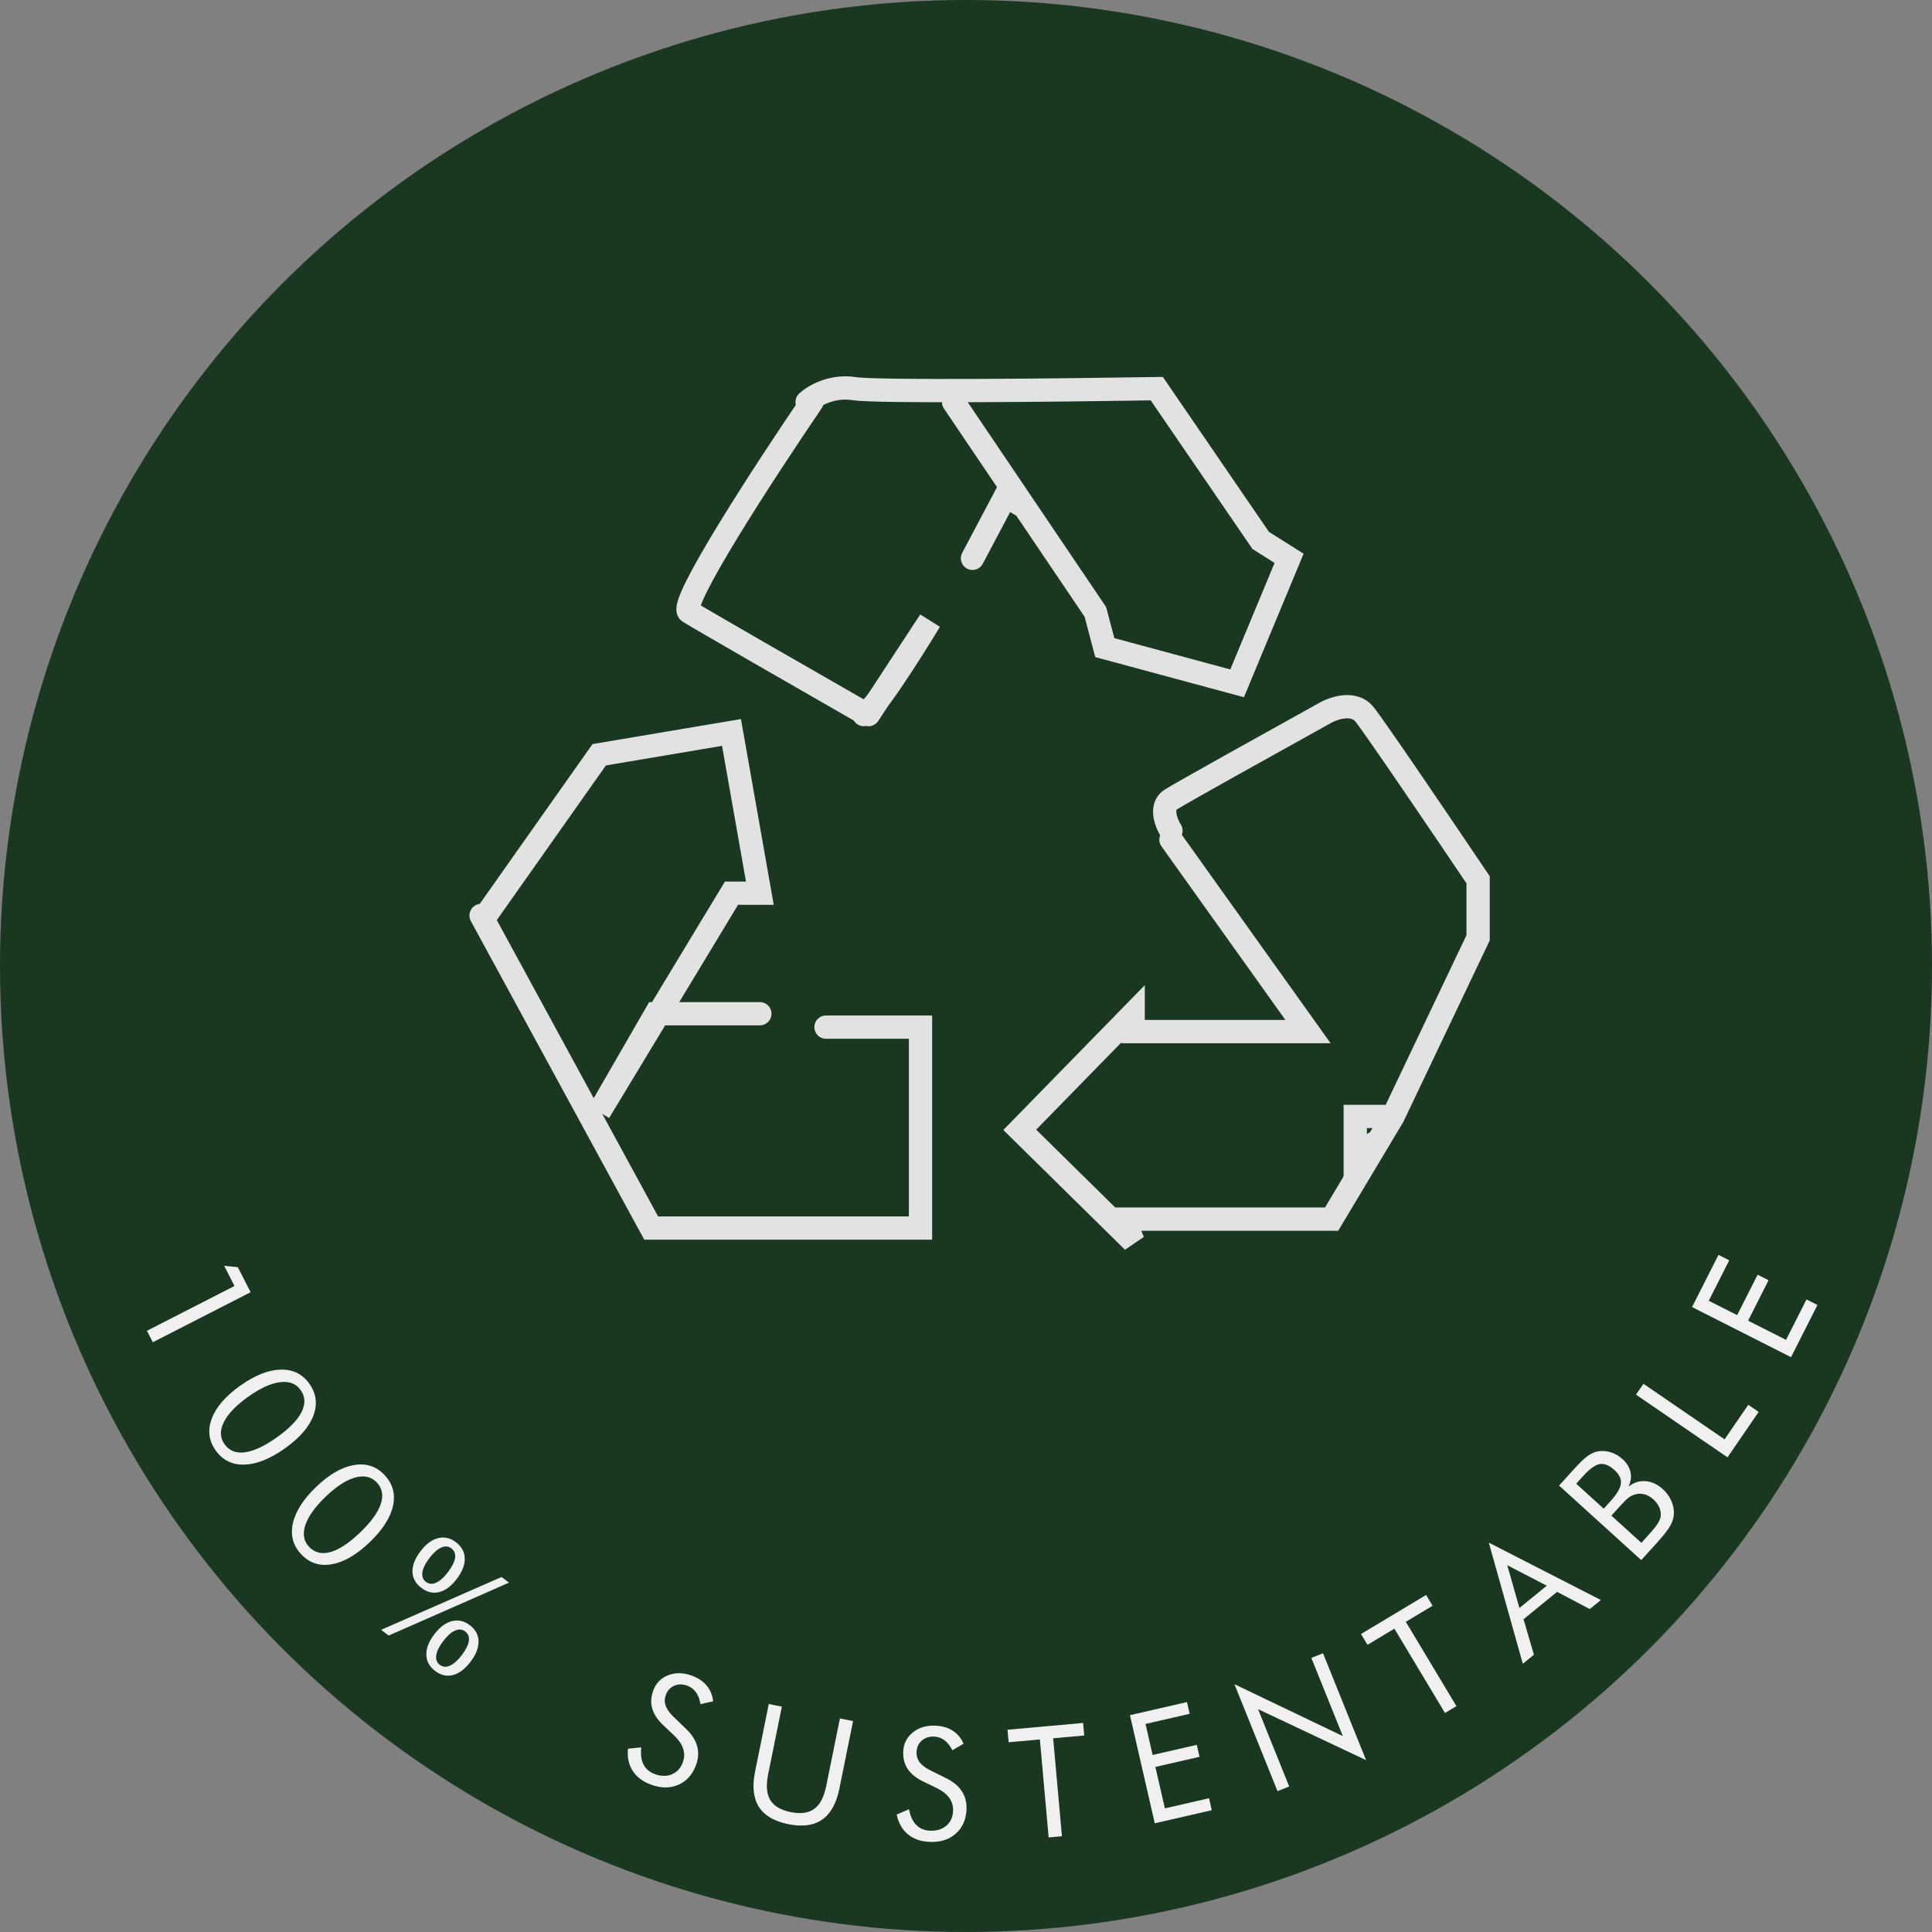 <svg width="249" height="249" viewBox="0 0 249 249" fill="none" xmlns="http://www.w3.org/2000/svg">
<rect x="0" y="0" width="249" height="249" fill="#808080" stroke="none"/>
<circle cx="124.5" cy="124.5" r="124.5" fill="#1A3722"/>
<path d="M177.102 147.34L174.666 149.642V143.888H178.32" stroke="#E2E2E2" stroke-width="3" stroke-linecap="round"/>
<path d="M150.915 107.059C150.306 106.1 149.453 103.952 150.915 103.031C152.376 102.11 164.516 95.358 170.403 92.097C171.621 91.33 174.422 90.256 175.884 92.097C177.345 93.939 186.237 107.059 190.5 113.389V120.87L179.538 143.888L171.621 157.123H144.825L146.043 160L131.427 145.614L146.043 130.652V132.954H168.576L150.915 108.21" stroke="#E2E2E2" stroke-width="3" stroke-linecap="round"/>
<path d="M104.63 51.816C98.743 60.448 87.335 77.942 88.796 78.862C90.258 79.783 104.021 87.686 110.72 91.522" stroke="#E2E2E2" stroke-width="3" stroke-linecap="round"/>
<path d="M62 117.992L83.924 158.274H118.637V132.379H106.457" stroke="#E2E2E2" stroke-width="3" stroke-linecap="round"/>
<path d="M97.931 130.652H84.533L77.225 143.312L94.277 115.115H97.931L94.277 94.399L77.225 97.276L73.571 102.455L62.609 117.992" stroke="#E2E2E2" stroke-width="3" stroke-linecap="round"/>
<path d="M111.938 92.097L119.855 80.013C117.419 84.041 112.304 92.097 111.329 92.097" stroke="#E2E2E2" stroke-width="3" stroke-linecap="round"/>
<path d="M104.021 51.816C104.833 51.049 107.188 49.63 110.111 50.09C113.035 50.55 137.314 50.282 149.088 50.09L162.486 69.655L166.14 71.957L159.441 88.069L142.389 83.466L141.171 78.862L132.036 65.339M122.901 51.816L132.036 65.339M132.036 65.339L129.6 63.901L125.337 71.957" stroke="#E2E2E2" stroke-width="3" stroke-linecap="round"/>
<path d="M18.938 171.514L30.222 165.74L28.892 163.141L30.649 163.317L32.3 166.542L19.694 172.992L18.938 171.514Z" fill="#F0F0F0"/>
<path d="M27.8 186.944C26.907 185.686 26.738 184.312 27.294 182.824C27.858 181.336 29.083 179.924 30.967 178.585C32.841 177.254 34.568 176.566 36.149 176.521C37.739 176.478 38.977 177.08 39.863 178.327C40.768 179.601 40.944 180.973 40.392 182.444C39.839 183.914 38.613 185.324 36.713 186.674C34.818 188.02 33.08 188.716 31.499 188.761C29.927 188.807 28.694 188.201 27.8 186.944ZM28.928 186.119C29.535 186.973 30.409 187.327 31.549 187.179C32.699 187.033 34.076 186.391 35.679 185.252C37.287 184.11 38.349 183.02 38.866 181.982C39.392 180.946 39.351 180.001 38.744 179.146C38.16 178.323 37.274 177.987 36.086 178.136C34.907 178.286 33.545 178.91 32.001 180.007C30.446 181.112 29.398 182.199 28.857 183.27C28.32 184.347 28.343 185.296 28.928 186.119Z" fill="#F0F0F0"/>
<path d="M38.84 200.339C37.774 199.223 37.409 197.889 37.744 196.335C38.089 194.782 39.097 193.208 40.768 191.612C42.43 190.025 44.041 189.095 45.599 188.822C47.166 188.55 48.478 188.967 49.535 190.074C50.614 191.204 50.986 192.536 50.651 194.071C50.316 195.606 49.306 197.178 47.62 198.788C45.939 200.393 44.319 201.331 42.761 201.604C41.212 201.877 39.905 201.455 38.84 200.339ZM39.836 199.361C40.56 200.119 41.476 200.342 42.584 200.032C43.7 199.722 44.97 198.888 46.392 197.53C47.819 196.168 48.713 194.936 49.075 193.834C49.445 192.733 49.269 191.803 48.545 191.045C47.848 190.316 46.923 190.11 45.769 190.429C44.624 190.748 43.367 191.561 41.996 192.869C40.617 194.187 39.736 195.414 39.355 196.552C38.979 197.695 39.139 198.631 39.836 199.361Z" fill="#F0F0F0"/>
<path d="M60.638 214.177C59.928 215.11 59.171 215.679 58.367 215.885C57.573 216.09 56.808 215.912 56.072 215.352C55.342 214.796 54.967 214.101 54.947 213.267C54.928 212.434 55.271 211.553 55.977 210.626C56.684 209.699 57.441 209.135 58.25 208.933C59.059 208.73 59.828 208.908 60.558 209.464C61.294 210.024 61.666 210.717 61.675 211.543C61.69 212.372 61.344 213.25 60.638 214.177ZM56.676 214.56C57.059 214.852 57.496 214.89 57.988 214.675C58.479 214.46 58.987 214.008 59.512 213.319C60.052 212.61 60.358 211.999 60.428 211.488C60.502 210.972 60.342 210.564 59.949 210.264C59.571 209.976 59.136 209.939 58.645 210.154C58.158 210.364 57.652 210.814 57.127 211.502C56.602 212.191 56.301 212.801 56.224 213.332C56.147 213.862 56.298 214.272 56.676 214.56ZM54.89 203.868C55.273 204.16 55.71 204.198 56.201 203.983C56.693 203.768 57.2 203.317 57.725 202.628C58.266 201.918 58.573 201.305 58.647 200.789C58.726 200.267 58.568 199.857 58.174 199.557C57.796 199.269 57.36 199.235 56.864 199.455C56.373 199.67 55.865 200.122 55.34 200.811C54.816 201.5 54.515 202.109 54.438 202.64C54.361 203.171 54.512 203.58 54.89 203.868ZM58.867 203.498C58.161 204.425 57.408 204.989 56.608 205.19C55.809 205.391 55.038 205.209 54.298 204.645C53.562 204.085 53.183 203.39 53.159 202.562C53.141 201.738 53.485 200.862 54.191 199.935C54.897 199.008 55.655 198.443 56.464 198.241C57.272 198.039 58.042 198.216 58.772 198.772C59.507 199.333 59.882 200.027 59.897 200.857C59.917 201.691 59.573 202.571 58.867 203.498ZM49.12 210.055L64.645 203.246L65.6 203.974L50.091 210.795L49.12 210.055Z" fill="#F0F0F0"/>
<path d="M88.425 222.828C89.161 223.523 89.635 224.259 89.847 225.039C90.066 225.82 90.02 226.632 89.709 227.475C89.254 228.709 88.493 229.559 87.426 230.026C86.367 230.489 85.19 230.482 83.895 230.005C82.838 229.615 82.052 229.02 81.535 228.219C81.021 227.412 80.822 226.464 80.938 225.376L82.65 225.195C82.546 226.08 82.639 226.815 82.929 227.401C83.228 227.983 83.717 228.399 84.395 228.649C85.195 228.944 85.927 228.953 86.591 228.678C87.257 228.396 87.726 227.885 87.998 227.146C88.219 226.548 88.236 225.964 88.05 225.396C87.873 224.824 87.492 224.257 86.908 223.695L85.534 222.397C84.779 221.696 84.29 220.971 84.067 220.222C83.849 219.476 83.891 218.693 84.193 217.875C84.544 216.922 85.189 216.265 86.127 215.903C87.066 215.541 88.085 215.563 89.184 215.968C89.99 216.265 90.624 216.693 91.084 217.251C91.55 217.812 91.826 218.486 91.91 219.273L90.28 219.63C90.172 219 89.978 218.491 89.698 218.104C89.42 217.71 89.046 217.426 88.575 217.253C87.977 217.032 87.417 217.034 86.897 217.259C86.383 217.485 86.022 217.883 85.812 218.451C85.637 218.928 85.631 219.394 85.796 219.85C85.961 220.306 86.302 220.783 86.82 221.279L88.425 222.828Z" fill="#F0F0F0"/>
<path d="M99.082 219.615L100.767 219.957L98.999 228.676C98.712 230.092 98.801 231.193 99.266 231.978C99.738 232.765 100.618 233.289 101.907 233.55C103.196 233.811 104.208 233.671 104.942 233.129C105.683 232.588 106.196 231.61 106.484 230.193L108.251 221.474L109.945 221.817L108.178 230.537C107.794 232.432 107.053 233.759 105.955 234.52C104.865 235.276 103.411 235.469 101.593 235.101C99.781 234.733 98.517 233.989 97.801 232.867C97.093 231.74 96.93 230.23 97.315 228.334L99.082 219.615Z" fill="#F0F0F0"/>
<path d="M121.939 229.178C122.85 229.618 123.525 230.178 123.962 230.857C124.406 231.536 124.607 232.324 124.565 233.222C124.503 234.535 124.034 235.576 123.158 236.343C122.288 237.104 121.163 237.452 119.785 237.387C118.66 237.334 117.73 237.004 116.996 236.396C116.262 235.782 115.787 234.938 115.57 233.866L117.147 233.177C117.314 234.052 117.625 234.725 118.079 235.196C118.539 235.66 119.13 235.91 119.852 235.943C120.704 235.983 121.405 235.772 121.955 235.309C122.505 234.839 122.798 234.211 122.835 233.424C122.865 232.787 122.705 232.225 122.356 231.74C122.015 231.248 121.48 230.822 120.754 230.462L119.053 229.639C118.122 229.198 117.437 228.654 116.998 228.008C116.565 227.362 116.37 226.604 116.41 225.732C116.458 224.718 116.874 223.896 117.66 223.268C118.445 222.64 119.423 222.354 120.594 222.409C121.452 222.449 122.185 222.666 122.792 223.059C123.406 223.453 123.872 224.012 124.19 224.738L122.743 225.569C122.45 225.002 122.112 224.575 121.728 224.29C121.344 223.998 120.902 223.841 120.401 223.817C119.763 223.787 119.231 223.958 118.803 224.329C118.381 224.7 118.156 225.188 118.128 225.793C118.104 226.3 118.24 226.747 118.535 227.132C118.829 227.517 119.299 227.868 119.942 228.185L121.939 229.178Z" fill="#F0F0F0"/>
<path d="M135.152 236.81L134.021 224.185L129.994 224.546L129.849 222.931L139.596 222.058L139.74 223.673L135.733 224.032L136.864 236.657L135.152 236.81Z" fill="#F0F0F0"/>
<path d="M148.828 234.988L145.631 221.053L152.979 219.367L153.327 220.88L147.635 222.186L148.552 226.184L154.244 224.878L154.597 226.42L148.906 227.726L150.131 233.066L155.823 231.76L156.176 233.302L148.828 234.988Z" fill="#F0F0F0"/>
<path d="M164.65 230.849L159.096 217.063L173.067 223.752L169.009 213.68L170.512 213.074L176.063 226.851L162.139 220.279L166.153 230.243L164.65 230.849Z" fill="#F0F0F0"/>
<path d="M186.233 220.774L179.711 209.905L176.245 211.985L175.41 210.595L183.801 205.56L184.635 206.95L181.185 209.021L187.707 219.89L186.233 220.774Z" fill="#F0F0F0"/>
<path d="M194.26 201.73L195.828 207.245L199.352 204.366L194.26 201.73ZM191.881 198.818L206.322 206.212L204.893 207.38L200.681 205.159L196.356 208.693L197.694 213.263L196.264 214.431L191.881 198.818Z" fill="#F0F0F0"/>
<path d="M211.526 201.069L200.937 191.463L202.938 189.257C203.642 188.481 204.201 187.947 204.616 187.655C205.03 187.353 205.454 187.158 205.887 187.067C206.444 186.957 207.003 186.99 207.565 187.165C208.126 187.332 208.641 187.627 209.108 188.051C209.668 188.559 210.013 189.118 210.144 189.729C210.28 190.336 210.19 190.962 209.876 191.609C210.541 191.07 211.272 190.831 212.067 190.894C212.863 190.947 213.615 191.296 214.324 191.939C214.748 192.324 215.083 192.768 215.329 193.272C215.575 193.777 215.71 194.291 215.736 194.815C215.759 195.381 215.631 195.938 215.354 196.486C215.076 197.034 214.467 197.827 213.527 198.863L211.526 201.069ZM207.679 195.339L211.542 198.842L212.428 197.866C213.036 197.196 213.446 196.689 213.66 196.347C213.878 196 214.003 195.678 214.035 195.382C214.077 195.025 214.018 194.659 213.857 194.284C213.696 193.91 213.449 193.571 213.116 193.269C212.731 192.919 212.328 192.69 211.908 192.582C211.487 192.473 211.069 192.489 210.652 192.629C210.397 192.706 210.148 192.836 209.903 193.018C209.659 193.2 209.324 193.525 208.9 193.993L208.565 194.362L207.679 195.339ZM203.144 191.225L206.688 194.44L207.574 193.463C208.388 192.566 208.831 191.817 208.903 191.214C208.975 190.611 208.702 190.03 208.085 189.47C207.405 188.853 206.775 188.594 206.194 188.691C205.613 188.779 204.892 189.298 204.03 190.248L203.144 191.225Z" fill="#F0F0F0"/>
<path d="M222.645 187.826L210.85 179.746L211.81 178.344L222.268 185.508L225.32 181.053L226.657 181.969L222.645 187.826Z" fill="#F0F0F0"/>
<path d="M230.831 174.915L218.075 168.457L221.481 161.731L222.866 162.433L220.228 167.643L223.888 169.495L226.525 164.285L227.937 165L225.299 170.21L230.187 172.685L232.825 167.475L234.236 168.189L230.831 174.915Z" fill="#F0F0F0"/>
</svg>
